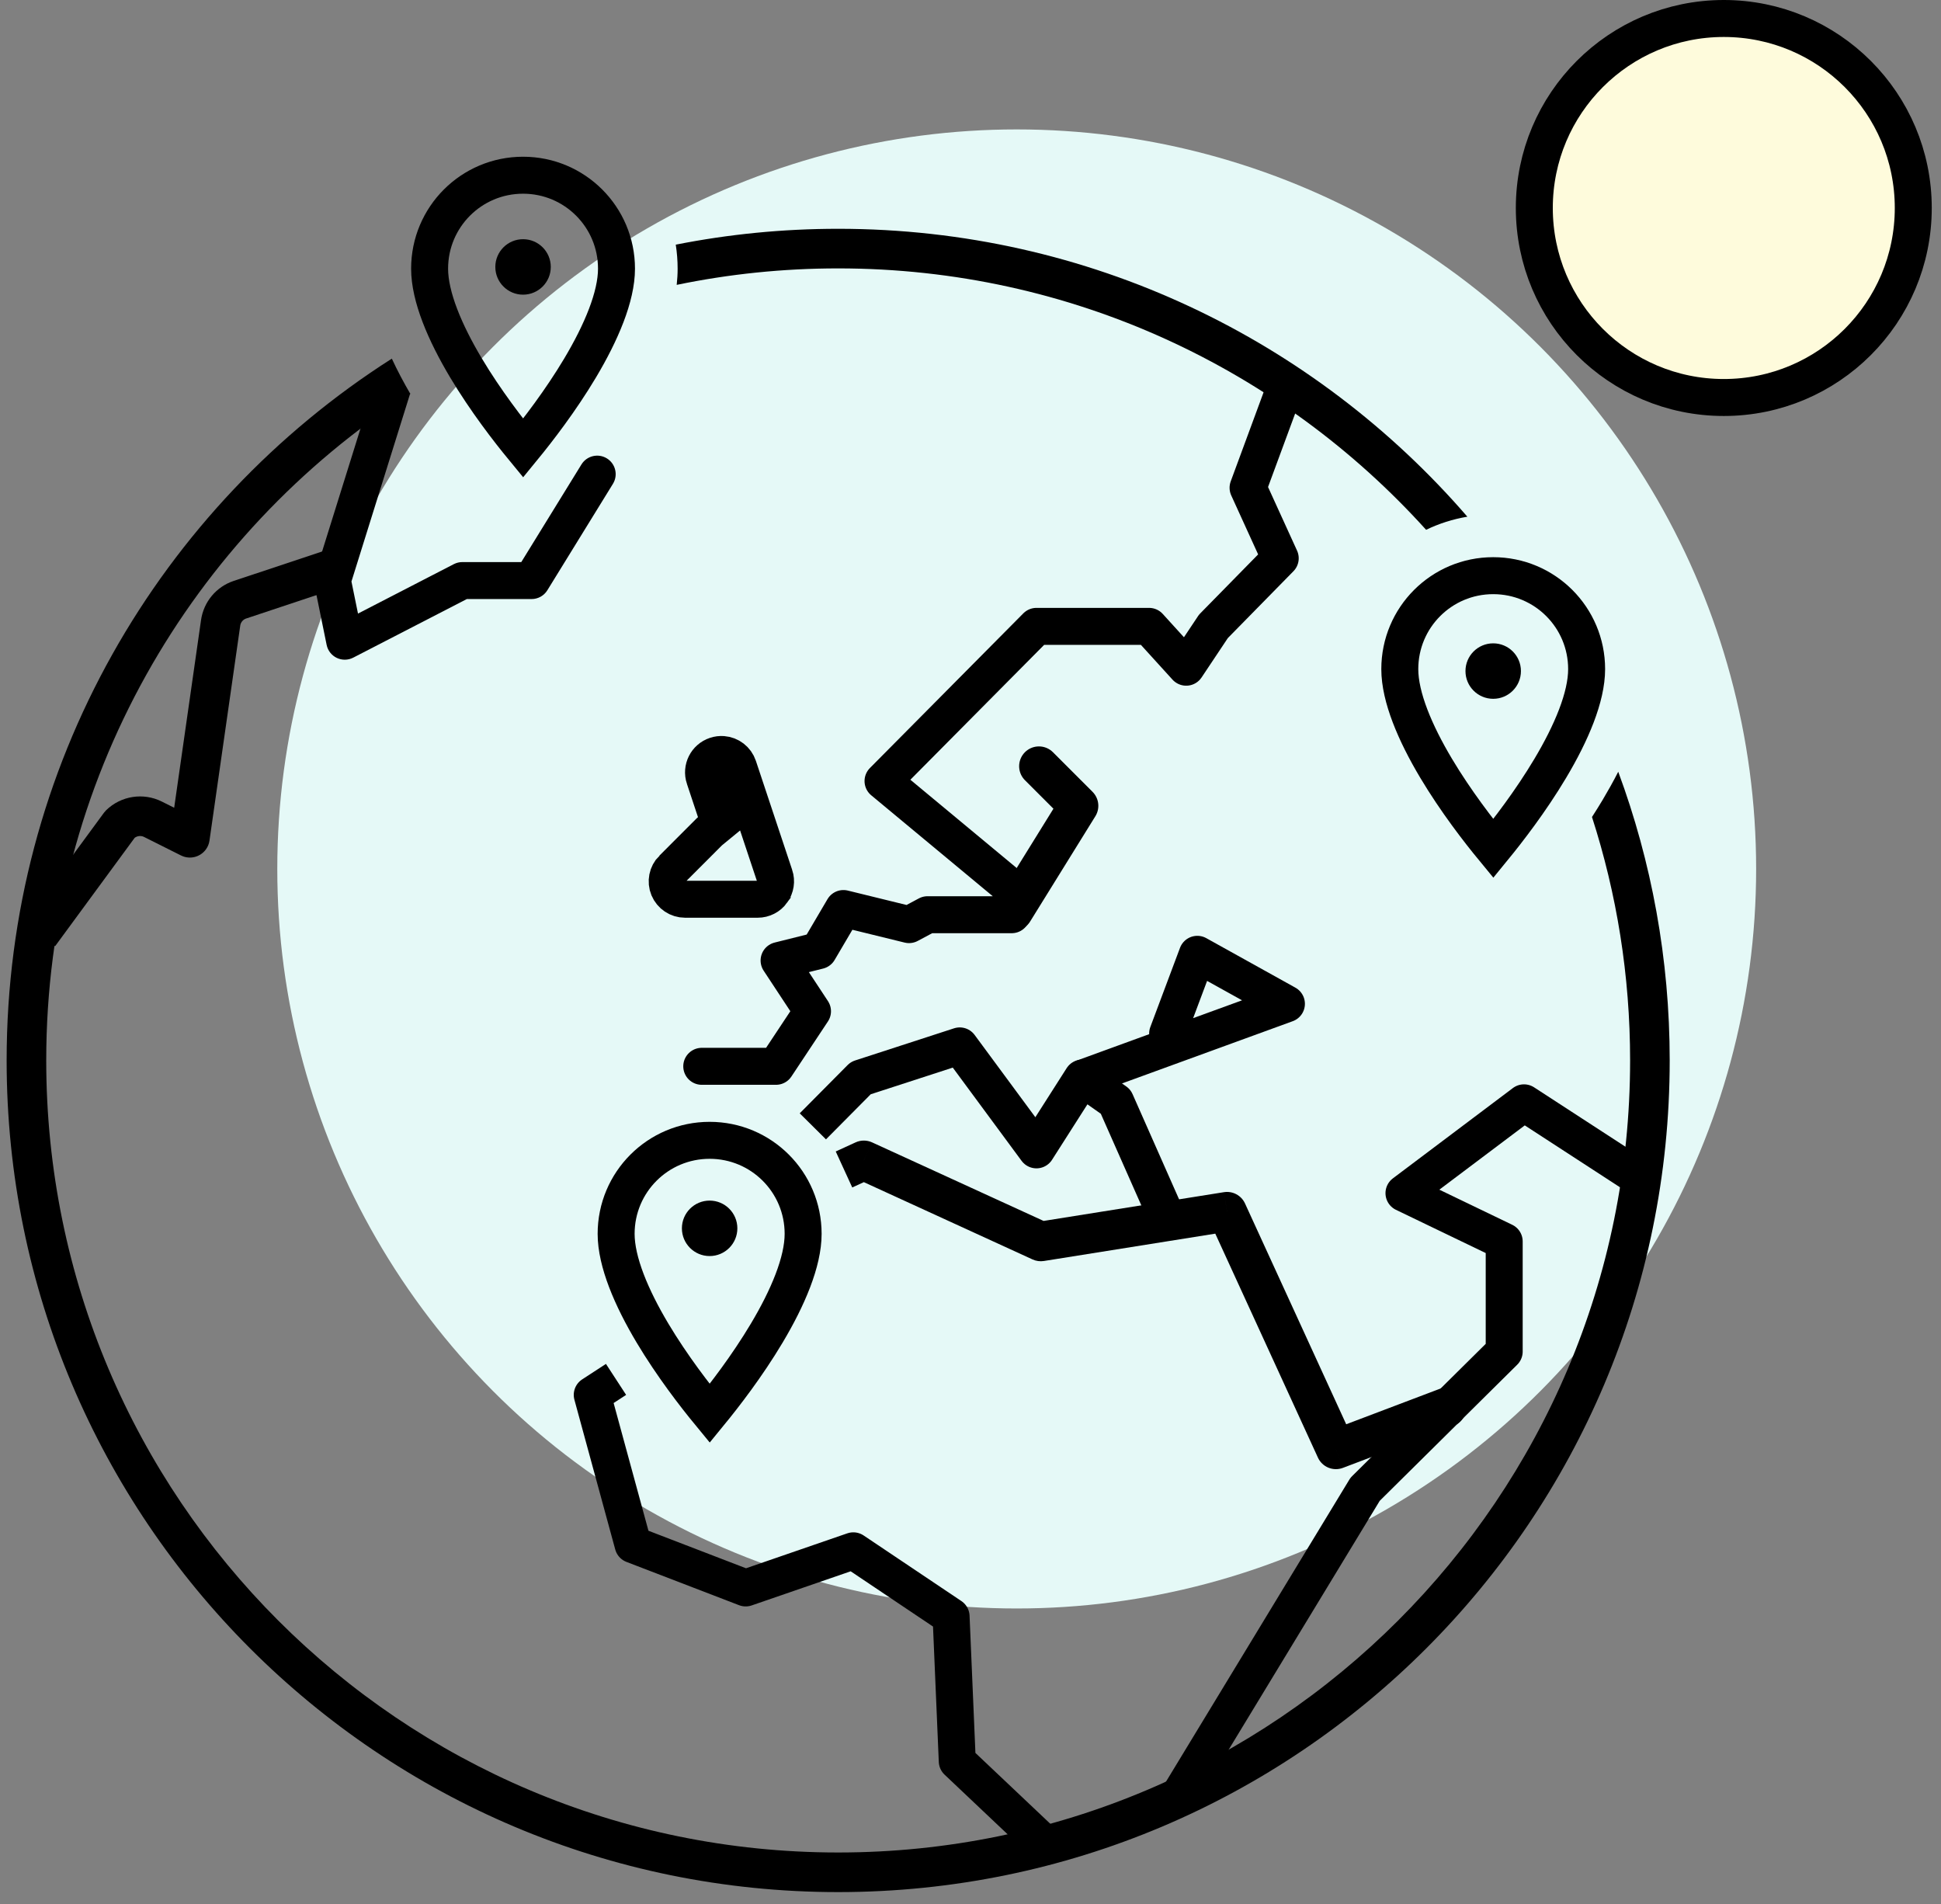 <svg width="105" height="103" viewBox="0 0 105 103" fill="none" xmlns="http://www.w3.org/2000/svg">
<rect x="0" y="0" width="105" height="103" fill="#808080" stroke="none"/>
<circle cx="55" cy="47" r="40" fill="#E5F9F7"/>
<circle cx="93.25" cy="11.25" r="10.25" fill="#FEFBDC" stroke="black" stroke-width="2"/>
<path d="M58.662 58.278L69.59 54.295L64.77 51.617L63.164 55.901" stroke="black" stroke-width="2" stroke-linecap="round" stroke-linejoin="round"/>
<path d="M66.377 65.54L67.35 65.094C67.15 64.657 66.683 64.407 66.208 64.483L66.377 65.54ZM72.267 78.392L71.294 78.839C71.528 79.351 72.12 79.594 72.647 79.394L72.267 78.392ZM78.629 77.126C79.182 76.917 79.46 76.299 79.251 75.746C79.041 75.192 78.423 74.914 77.87 75.124L78.629 77.126ZM46.73 62.763L47.176 61.789C46.893 61.659 46.568 61.659 46.284 61.789L46.73 62.763ZM56.303 67.147L55.857 68.121C56.049 68.209 56.263 68.238 56.471 68.205L56.303 67.147ZM46.184 61.835L45.21 62.281L46.103 64.228L47.076 63.782L46.184 61.835ZM65.403 65.987L71.294 78.839L73.241 77.946L67.35 65.094L65.403 65.987ZM72.647 79.394L78.629 77.126L77.87 75.124L71.888 77.391L72.647 79.394ZM66.208 64.483L56.134 66.089L56.471 68.205L66.545 66.598L66.208 64.483ZM56.749 66.173L47.176 61.789L46.285 63.736L55.857 68.121L56.749 66.173ZM46.284 61.789L46.184 61.835L47.076 63.782L47.177 63.736L46.284 61.789Z" fill="black"/>
<path d="M54.813 49.282L58.344 43.585L56.202 41.443" stroke="black" stroke-width="2.142" stroke-linecap="round" stroke-linejoin="round"/>
<path d="M18.142 30.72L12.98 32.437C12.422 32.622 12.017 33.109 11.935 33.692L10.272 45.313L8.275 44.313C7.68 44.016 6.962 44.129 6.488 44.592L2.116 50.546" stroke="black" stroke-width="2.142" stroke-linejoin="round"/>
<path fill-rule="evenodd" clip-rule="evenodd" d="M36.607 15.408C39.427 14.824 42.348 14.517 45.342 14.517C57.961 14.517 69.306 19.974 77.146 28.656C77.842 28.321 78.591 28.079 79.378 27.947C71.129 18.41 58.94 12.375 45.342 12.375C42.335 12.375 39.398 12.67 36.556 13.233C36.622 13.656 36.657 14.09 36.657 14.532C36.657 14.823 36.639 15.115 36.607 15.408ZM21.196 19.398C8.668 27.384 0.359 41.401 0.359 57.357C0.359 82.2 20.499 102.34 45.342 102.34C70.184 102.34 90.324 82.2 90.324 57.357C90.324 51.867 89.34 46.607 87.54 41.743C87.269 42.274 86.984 42.78 86.704 43.251C86.513 43.571 86.317 43.885 86.12 44.19C87.459 48.339 88.182 52.764 88.182 57.357C88.182 81.017 69.001 100.198 45.342 100.198C21.682 100.198 2.501 81.017 2.501 57.357C2.501 42.224 10.349 28.923 22.196 21.302C21.852 20.711 21.508 20.07 21.196 19.398Z" fill="black"/>
<path d="M43.972 60.922L46.563 58.311L51.918 56.571L56.068 62.194L58.545 58.311L60.352 59.583L63.164 65.942" stroke="black" stroke-width="2" stroke-linejoin="round"/>
<path d="M63.606 97.42L73.847 80.552L81.371 73.104V67.147L75.949 64.536L82.442 59.65L89.136 64.001" stroke="black" stroke-width="2" stroke-linejoin="round"/>
<path d="M38.717 40.86L38.717 40.86L38.72 40.859C38.847 40.816 38.977 40.802 39.101 40.811C39.477 40.84 39.815 41.091 39.941 41.468C39.941 41.468 39.941 41.468 39.941 41.468L41.904 47.364L41.905 47.366C42.002 47.657 41.954 47.982 41.77 48.237L41.77 48.239C41.589 48.49 41.3 48.638 40.99 48.638H37.056C36.669 48.638 36.316 48.404 36.165 48.042C36.016 47.682 36.098 47.267 36.375 46.989C36.375 46.989 36.375 46.989 36.376 46.989L38.341 45.023L38.341 45.023C38.377 44.987 38.389 44.977 38.393 44.973L38.924 44.537L38.708 43.885L38.109 42.083L38.108 42.081C37.939 41.574 38.212 41.029 38.717 40.86Z" stroke="black" stroke-width="2"/>
<path d="M69.59 20.759L67.515 26.382L69.255 30.197L65.641 33.879L64.168 36.088L62.16 33.879H56.068L47.768 42.246L55.265 48.471L54.73 49.475H50.178L49.174 50.011L45.626 49.141L44.287 51.417L42.145 51.952L43.953 54.697L41.978 57.675H37.962" stroke="black" stroke-width="2" stroke-linecap="round" stroke-linejoin="round"/>
<path d="M33.325 74.609L32.038 75.447L34.247 83.547L40.338 85.889L46.162 83.881L51.45 87.429L51.784 95.261L56.738 99.947" stroke="black" stroke-width="2" stroke-linejoin="round"/>
<path d="M17.981 31.402L17.026 31.104C16.976 31.265 16.967 31.437 17.001 31.602L17.981 31.402ZM18.65 34.682L17.67 34.882C17.733 35.189 17.936 35.449 18.218 35.584C18.501 35.719 18.83 35.714 19.108 35.571L18.65 34.682ZM25.009 31.402V30.402C24.85 30.402 24.693 30.44 24.551 30.513L25.009 31.402ZM28.758 31.402V32.402C29.105 32.402 29.427 32.222 29.609 31.927L28.758 31.402ZM33.157 26.17C33.447 25.7 33.3 25.084 32.83 24.794C32.36 24.504 31.744 24.651 31.454 25.121L33.157 26.17ZM20.28 20.686L17.026 31.104L18.935 31.7L22.189 21.283L20.28 20.686ZM17.001 31.602L17.67 34.882L19.63 34.482L18.961 31.202L17.001 31.602ZM19.108 35.571L25.468 32.291L24.551 30.513L18.192 33.793L19.108 35.571ZM25.009 32.402H28.758V30.402H25.009V32.402ZM29.609 31.927L33.157 26.17L31.454 25.121L27.906 30.878L29.609 31.927Z" fill="black"/>
<path d="M33.33 66.736C33.33 63.939 35.591 61.678 38.388 61.678C41.185 61.678 43.446 63.939 43.446 66.736C43.446 68.25 42.618 70.196 41.478 72.106C40.415 73.89 39.171 75.496 38.392 76.447C37.61 75.497 36.364 73.891 35.298 72.106C34.158 70.195 33.33 68.25 33.33 66.736Z" fill="#E5F9F7" stroke="black" stroke-width="2"/>
<circle cx="38.388" cy="66.438" r="1.5" fill="black"/>
<path d="M75.723 36.191C75.723 33.396 77.982 31.137 80.776 31.137C83.571 31.137 85.83 33.396 85.83 36.191C85.83 37.704 85.003 39.648 83.864 41.557C82.802 43.34 81.559 44.944 80.781 45.895C79.999 44.946 78.754 43.341 77.689 41.557C76.55 39.648 75.723 37.704 75.723 36.191Z" fill="#E5F9F7" stroke="black" stroke-width="2"/>
<circle cx="80.776" cy="36.297" r="1.5" fill="black"/>
<circle cx="28.295" cy="14.438" r="1.5" fill="black"/>
<path d="M23.24 14.532C23.24 11.737 25.5 9.477 28.295 9.477C31.09 9.477 33.35 11.737 33.35 14.532C33.35 16.046 32.522 17.99 31.384 19.899C30.32 21.683 29.078 23.287 28.299 24.238C27.517 23.288 26.272 21.683 25.207 19.899C24.068 17.99 23.24 16.046 23.24 14.532Z" stroke="black" stroke-width="2"/>
</svg>

